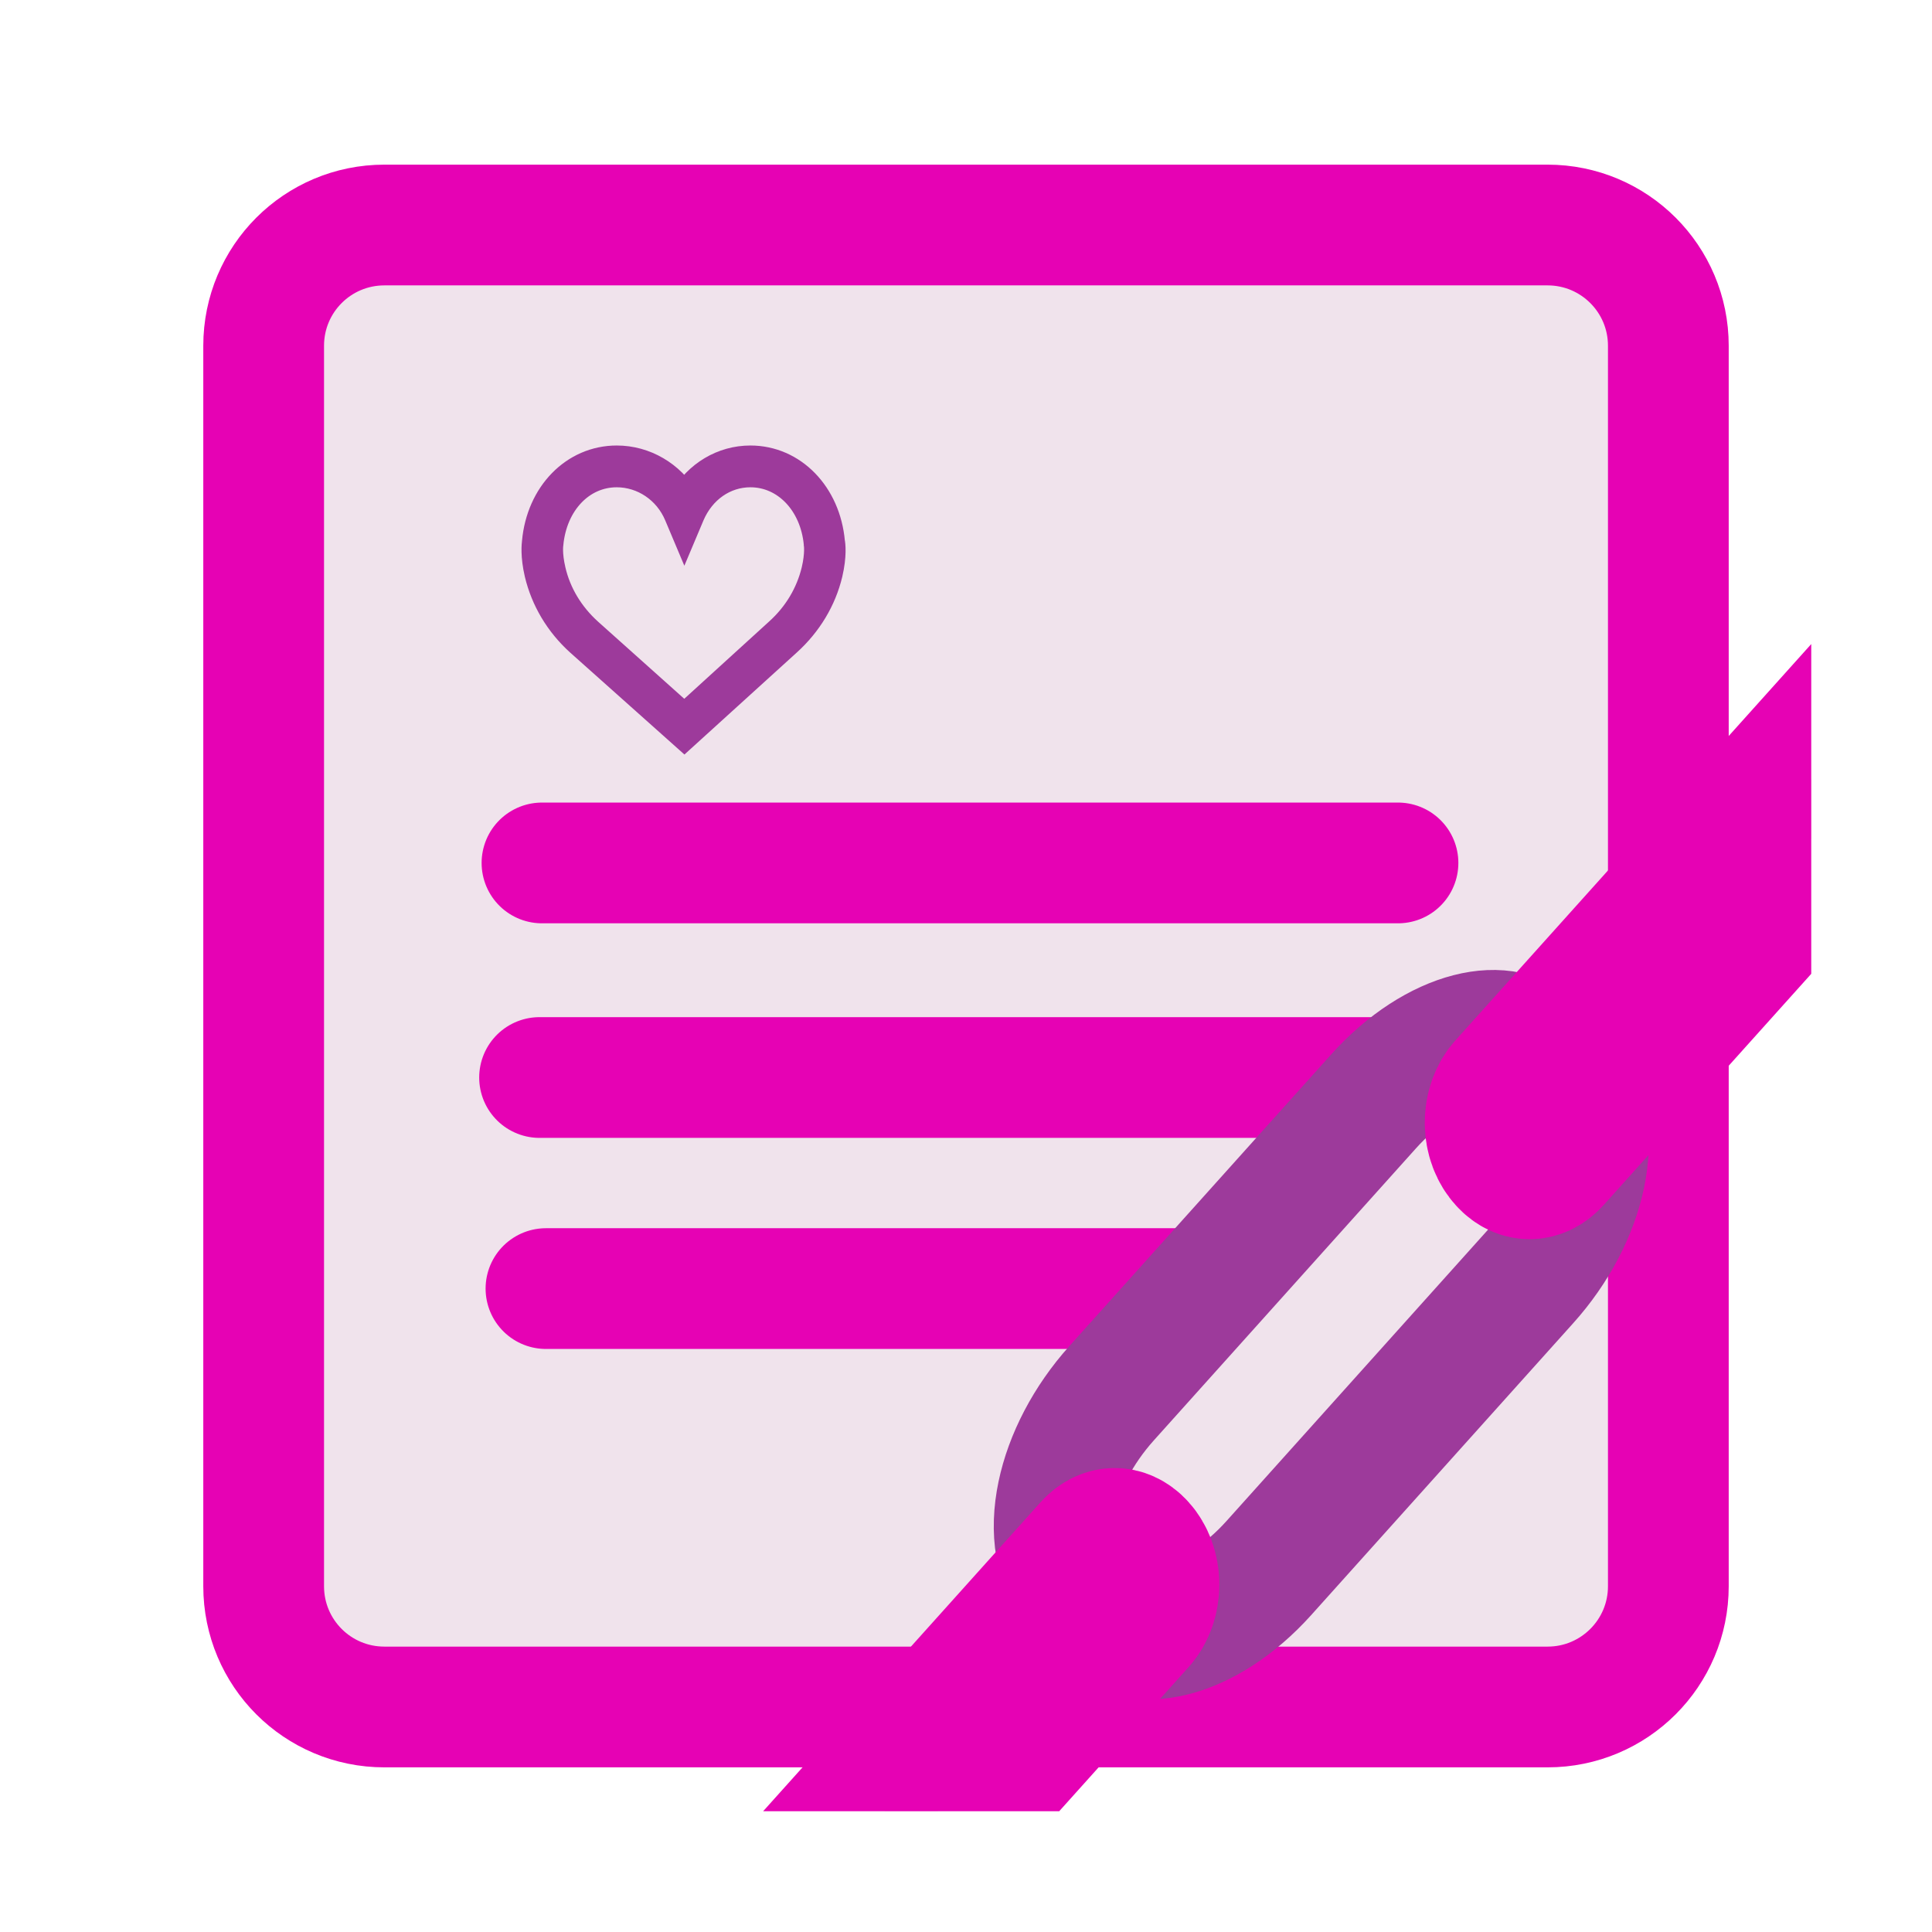 <?xml version="1.0" encoding="UTF-8"?>
<svg xmlns="http://www.w3.org/2000/svg" xmlns:xlink="http://www.w3.org/1999/xlink" width="32px" height="32px" viewBox="0 0 32 32" version="1.1">
<defs>
<clipPath id="clip1">
  <path d="M 17 17 L 27 17 L 27 28 L 17 28 Z M 17 17 "/>
</clipPath>
<clipPath id="clip2">
  <path d="M 4.102 2 L 27.898 2 C 29.059 2 30 3.055 30 4.359 L 30 27.641 C 30 28.945 29.059 30 27.898 30 L 4.102 30 C 2.941 30 2 28.945 2 27.641 L 2 4.359 C 2 3.055 2.941 2 4.102 2 Z M 4.102 2 "/>
</clipPath>
<clipPath id="clip3">
  <path d="M 16 16 L 28 16 L 28 29 L 16 29 Z M 16 16 "/>
</clipPath>
<clipPath id="clip4">
  <path d="M 4.102 2 L 27.898 2 C 29.059 2 30 3.055 30 4.359 L 30 27.641 C 30 28.945 29.059 30 27.898 30 L 4.102 30 C 2.941 30 2 28.945 2 27.641 L 2 4.359 C 2 3.055 2.941 2 4.102 2 Z M 4.102 2 "/>
</clipPath>
<clipPath id="clip5">
  <path d="M 8 25 L 19 25 L 19 30 L 8 30 Z M 8 25 "/>
</clipPath>
<clipPath id="clip6">
  <path d="M 4.102 2 L 27.898 2 C 29.059 2 30 3.055 30 4.359 L 30 27.641 C 30 28.945 29.059 30 27.898 30 L 4.102 30 C 2.941 30 2 28.945 2 27.641 L 2 4.359 C 2 3.055 2.941 2 4.102 2 Z M 4.102 2 "/>
</clipPath>
<clipPath id="clip7">
  <path d="M 2 7 L 30 7 L 30 30 L 2 30 Z M 2 7 "/>
</clipPath>
<clipPath id="clip8">
  <path d="M 4.102 2 L 27.898 2 C 29.059 2 30 3.055 30 4.359 L 30 27.641 C 30 28.945 29.059 30 27.898 30 L 4.102 30 C 2.941 30 2 28.945 2 27.641 L 2 4.359 C 2 3.055 2.941 2 4.102 2 Z M 4.102 2 "/>
</clipPath>
<clipPath id="clip9">
  <path d="M 25 7 L 30 7 L 30 19 L 25 19 Z M 25 7 "/>
</clipPath>
<clipPath id="clip10">
  <path d="M 4.102 2 L 27.898 2 C 29.059 2 30 3.055 30 4.359 L 30 27.641 C 30 28.945 29.059 30 27.898 30 L 4.102 30 C 2.941 30 2 28.945 2 27.641 L 2 4.359 C 2 3.055 2.941 2 4.102 2 Z M 4.102 2 "/>
</clipPath>
<clipPath id="clip11">
  <path d="M 8 2 L 30 2 L 30 30 L 8 30 Z M 8 2 "/>
</clipPath>
<clipPath id="clip12">
  <path d="M 4.102 2 L 27.898 2 C 29.059 2 30 3.055 30 4.359 L 30 27.641 C 30 28.945 29.059 30 27.898 30 L 4.102 30 C 2.941 30 2 28.945 2 27.641 L 2 4.359 C 2 3.055 2.941 2 4.102 2 Z M 4.102 2 "/>
</clipPath>
</defs>
<g id="surface1">
<path style="fill-rule:evenodd;fill:rgb(94.118%,89.02%,92.549%);fill-opacity:1;stroke-width:1;stroke-linecap:round;stroke-linejoin:round;stroke:rgb(90.196%,0.784%,70.588%);stroke-opacity:1;stroke-miterlimit:4;" d="M 2.626 1.94 L 12.259 1.94 C 12.811 1.94 13.259 2.387 13.259 2.94 L 13.259 13.213 C 13.259 13.766 12.811 14.213 12.259 14.213 L 2.626 14.213 C 2.073 14.213 1.626 13.766 1.626 13.213 L 1.626 2.94 C 1.626 2.387 2.073 1.94 2.626 1.94 Z M 2.626 1.94 " transform="matrix(2,0,0,2,1.115,-0.153)"/>
<path style="fill-rule:nonzero;fill:rgb(61.569%,22.745%,60.784%);fill-opacity:1;stroke-width:0.25;stroke-linecap:butt;stroke-linejoin:miter;stroke:rgb(61.569%,22.745%,60.784%);stroke-opacity:1;stroke-miterlimit:4;" d="M 3.89 4.567 C 3.925 4.176 4.202 3.891 4.55 3.891 C 4.78 3.891 4.991 4.016 5.11 4.215 C 5.227 4.014 5.431 3.891 5.657 3.891 C 6.003 3.891 6.28 4.176 6.315 4.567 C 6.319 4.584 6.331 4.676 6.296 4.825 C 6.245 5.038 6.128 5.233 5.958 5.387 L 5.11 6.157 L 4.247 5.387 C 4.077 5.233 3.962 5.038 3.911 4.825 C 3.876 4.676 3.888 4.584 3.89 4.567 Z M 4.003 4.803 C 4.048 4.998 4.155 5.176 4.311 5.317 L 5.11 6.032 L 5.895 5.317 C 6.052 5.176 6.157 4.998 6.204 4.803 C 6.237 4.663 6.224 4.582 6.224 4.582 L 6.224 4.579 C 6.192 4.235 5.954 3.987 5.657 3.987 C 5.438 3.987 5.245 4.122 5.153 4.338 L 5.11 4.44 L 5.067 4.338 C 4.977 4.123 4.772 3.987 4.55 3.987 C 4.251 3.987 4.015 4.235 3.983 4.582 C 3.983 4.582 3.97 4.663 4.003 4.803 Z M 4.003 4.803 " transform="matrix(2,0,0,2,1.115,-0.153)"/>
<path style="fill:none;stroke-width:1;stroke-linecap:round;stroke-linejoin:miter;stroke:rgb(90.196%,0.784%,70.588%);stroke-opacity:1;stroke-miterlimit:4;" d="M 3.931 7.223 L 11.02 7.223 " transform="matrix(2,0,0,2,1.115,-0.153)"/>
<path style="fill:none;stroke-width:1;stroke-linecap:round;stroke-linejoin:miter;stroke:rgb(90.196%,0.784%,70.588%);stroke-opacity:1;stroke-miterlimit:4;" d="M 3.911 9 L 11.001 9 " transform="matrix(2,0,0,2,1.115,-0.153)"/>
<path style="fill:none;stroke-width:1;stroke-linecap:round;stroke-linejoin:miter;stroke:rgb(90.196%,0.784%,70.588%);stroke-opacity:1;stroke-miterlimit:4;" d="M 3.964 10.748 L 11.054 10.748 " transform="matrix(2,0,0,2,1.115,-0.153)"/>
<g clip-path="url(#clip1)" clip-rule="nonzero">
<g clip-path="url(#clip2)" clip-rule="nonzero">
<path style=" stroke:none;fill-rule:nonzero;fill:rgb(94.118%,89.02%,92.549%);fill-opacity:1;" d="M 26 18 L 25.566 17.516 C 24.965 16.848 23.707 17.172 22.746 18.242 L 18.41 23.074 C 17.449 24.145 17.16 25.543 17.758 26.211 L 18.191 26.695 C 18.793 27.363 20.051 27.043 21.012 25.973 L 25.348 21.141 C 26.312 20.07 26.602 18.668 26 18 Z M 26 18 "/>
</g>
</g>
<g clip-path="url(#clip3)" clip-rule="nonzero">
<g clip-path="url(#clip4)" clip-rule="nonzero">
<path style="fill:none;stroke-width:1.103;stroke-linecap:round;stroke-linejoin:round;stroke:rgb(61.569%,22.745%,60.784%);stroke-opacity:1;stroke-miterlimit:4;" d="M 14.077 10 L 13.836 9.758 C 13.501 9.424 12.8 9.586 12.265 10.121 L 9.85 12.537 C 9.315 13.072 9.154 13.771 9.487 14.105 L 9.728 14.348 C 10.063 14.682 10.764 14.521 11.299 13.986 L 13.714 11.57 C 14.251 11.035 14.412 10.334 14.077 10 Z M 14.077 10 " transform="matrix(1.796,0,0,2,0.723,-2)"/>
</g>
</g>
<g clip-path="url(#clip5)" clip-rule="nonzero">
<g clip-path="url(#clip6)" clip-rule="nonzero">
<path style=" stroke:none;fill-rule:nonzero;fill:rgb(94.118%,89.02%,92.549%);fill-opacity:1;" d="M 18.68 26 C 18.559 25.863 18.359 25.863 18.238 26 L 8.949 36.348 C 8.824 36.484 8.824 36.703 8.949 36.84 C 9.07 36.977 9.27 36.977 9.391 36.84 L 18.68 26.492 C 18.801 26.355 18.801 26.137 18.68 26 Z M 18.68 26 "/>
</g>
</g>
<g clip-path="url(#clip7)" clip-rule="nonzero">
<g clip-path="url(#clip8)" clip-rule="nonzero">
<path style="fill:none;stroke-width:1.583;stroke-linecap:round;stroke-linejoin:miter;stroke:rgb(90.196%,0.784%,70.588%);stroke-opacity:1;stroke-miterlimit:4;" d="M 10 14 C 9.933 13.932 9.822 13.932 9.754 14 L 4.581 19.174 C 4.512 19.242 4.512 19.352 4.581 19.42 C 4.649 19.488 4.76 19.488 4.827 19.42 L 10 14.246 C 10.068 14.178 10.068 14.068 10 14 Z M 10 14 " transform="matrix(1.796,0,0,2,0.723,-2)"/>
</g>
</g>
<g clip-path="url(#clip9)" clip-rule="nonzero">
<g clip-path="url(#clip10)" clip-rule="nonzero">
<path style=" stroke:none;fill-rule:nonzero;fill:rgb(94.118%,89.02%,92.549%);fill-opacity:1;" d="M 34.84 8 C 34.719 7.863 34.52 7.863 34.398 8 L 25.109 18.348 C 24.984 18.484 24.984 18.703 25.109 18.84 C 25.23 18.977 25.43 18.977 25.551 18.84 L 34.84 8.492 C 34.961 8.355 34.961 8.137 34.84 8 Z M 34.84 8 "/>
</g>
</g>
<g clip-path="url(#clip11)" clip-rule="nonzero">
<g clip-path="url(#clip12)" clip-rule="nonzero">
<path style="fill:none;stroke-width:1.583;stroke-linecap:round;stroke-linejoin:miter;stroke:rgb(90.196%,0.784%,70.588%);stroke-opacity:1;stroke-miterlimit:4;" d="M 19 5 C 18.933 4.932 18.822 4.932 18.754 5 L 13.581 10.174 C 13.511 10.242 13.511 10.352 13.581 10.42 C 13.648 10.488 13.759 10.488 13.827 10.42 L 19 5.246 C 19.068 5.178 19.068 5.068 19 5 Z M 19 5 " transform="matrix(1.796,0,0,2,0.723,-2)"/>
</g>
</g>
</g>
</svg>
